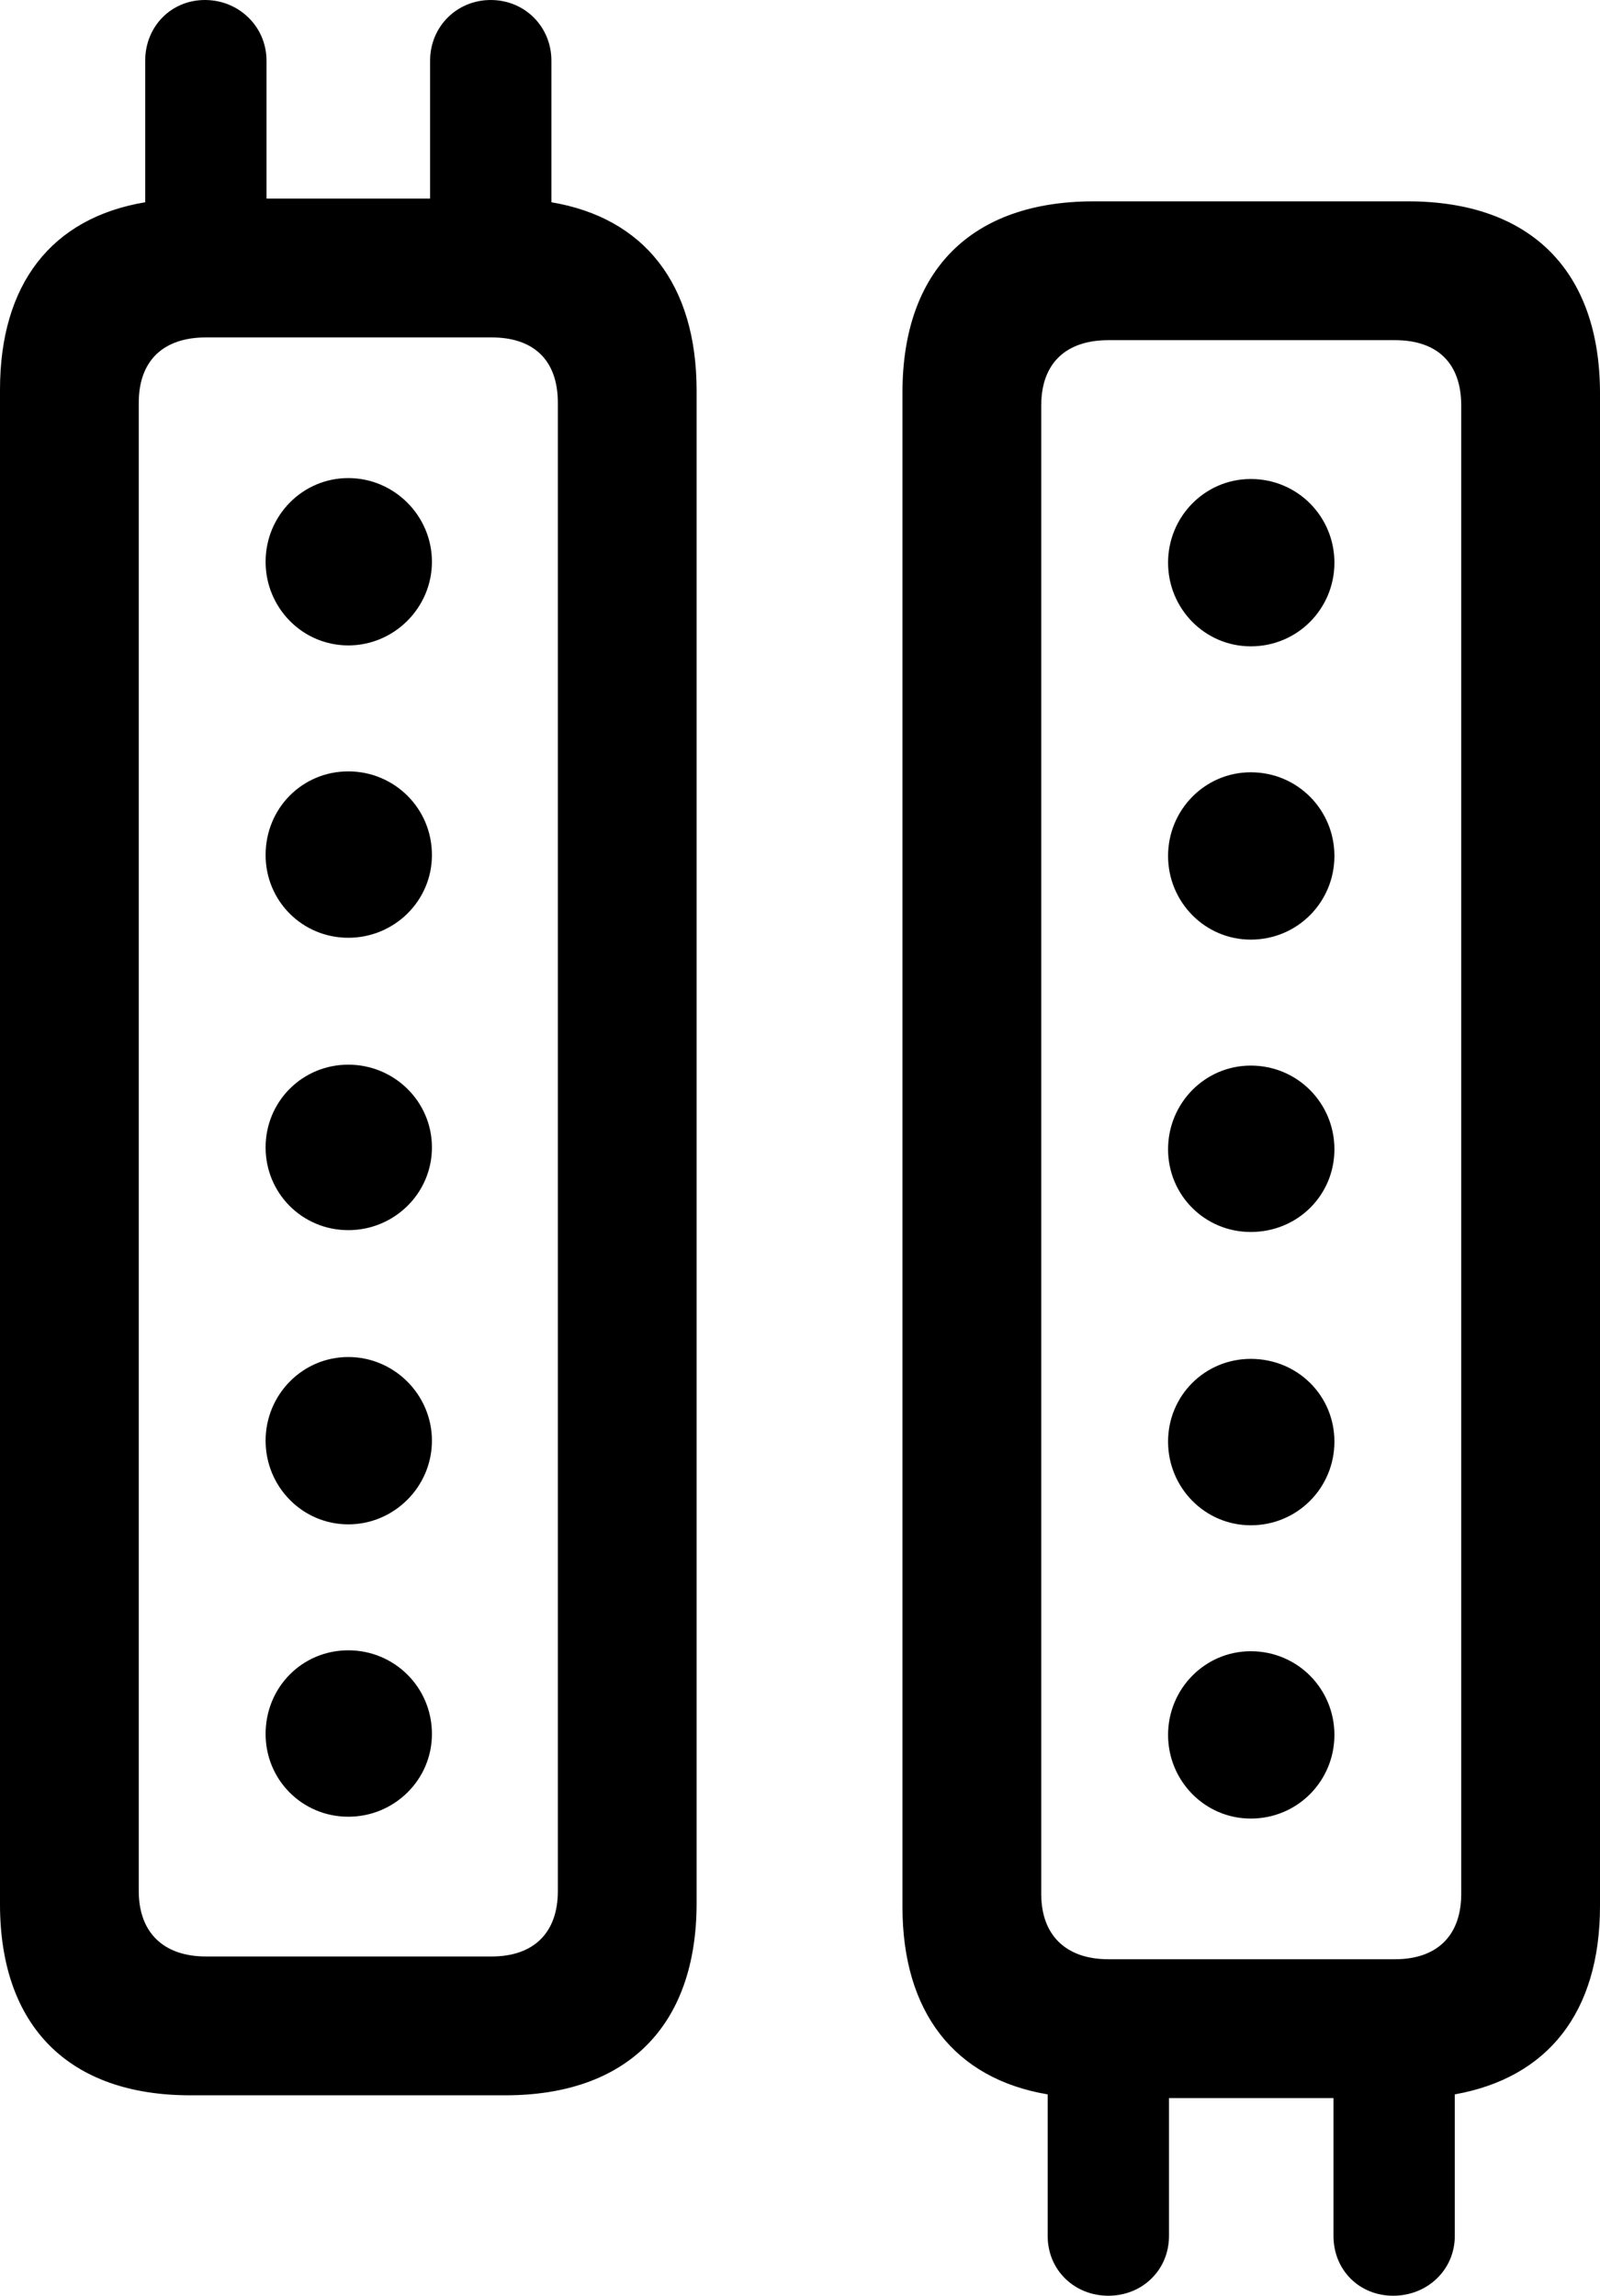 <?xml version="1.0" encoding="UTF-8" standalone="no"?>
<svg xmlns="http://www.w3.org/2000/svg"
     width="850.098" height="1219.238"
     viewBox="0 0 850.098 1219.238"
     fill="currentColor">
  <path d="M-0.002 1011.232C-0.002 1076.172 36.618 1112.792 101.078 1112.792H268.558C333.008 1112.792 370.118 1076.172 370.118 1010.742V207.522C370.118 150.882 342.288 115.722 292.968 107.422V32.222C292.968 14.162 278.808 0.002 260.738 0.002C242.678 0.002 228.518 14.162 228.518 32.222V105.472H141.598V32.222C141.598 14.162 126.948 0.002 108.888 0.002C90.818 0.002 77.148 14.162 77.148 32.222V107.422C27.348 115.722 -0.002 150.882 -0.002 207.032ZM479.488 1012.692C479.488 1068.852 507.328 1104.002 556.638 1112.302V1187.502C556.638 1205.562 570.798 1219.242 588.868 1219.242C606.938 1219.242 621.098 1205.562 621.098 1187.502V1114.262H708.498V1187.502C708.498 1205.562 722.168 1219.242 740.238 1219.242C758.298 1219.242 772.948 1205.562 772.948 1187.502V1112.302C822.268 1103.512 850.098 1068.852 850.098 1012.202V208.982C850.098 143.552 812.988 106.932 748.048 106.932H581.058C516.118 106.932 479.488 143.552 479.488 208.492ZM73.728 1004.392V213.862C73.728 191.402 86.918 179.202 109.378 179.202H261.228C283.688 179.202 296.388 191.402 296.388 213.862V1004.392C296.388 1026.362 283.688 1039.062 261.228 1039.062H109.378C86.918 1039.062 73.728 1026.362 73.728 1004.392ZM553.218 1005.862V215.332C553.218 192.872 566.408 180.662 588.868 180.662H741.208C763.668 180.662 776.368 192.872 776.368 215.332V1005.862C776.368 1027.832 763.668 1040.532 741.208 1040.532H588.868C566.408 1040.532 553.218 1027.832 553.218 1005.862ZM185.058 342.772C209.468 342.772 229.488 322.752 229.488 298.342C229.488 273.922 209.468 253.902 185.058 253.902C160.648 253.902 141.118 273.922 141.118 298.342C141.118 322.752 160.648 342.772 185.058 342.772ZM664.548 343.262C689.448 343.262 708.988 323.242 708.988 298.832C708.988 274.412 689.448 254.392 664.548 254.392C640.138 254.392 620.608 274.412 620.608 298.832C620.608 323.242 640.138 343.262 664.548 343.262ZM185.058 498.042C209.468 498.042 229.488 478.512 229.488 454.102C229.488 429.202 209.468 409.672 185.058 409.672C160.648 409.672 141.118 429.202 141.118 454.102C141.118 478.512 160.648 498.042 185.058 498.042ZM664.548 499.022C689.448 499.022 708.988 479.002 708.988 454.592C708.988 430.172 689.448 410.152 664.548 410.152C640.138 410.152 620.608 430.172 620.608 454.592C620.608 479.002 640.138 499.022 664.548 499.022ZM185.058 653.322C209.468 653.322 229.488 633.792 229.488 609.372C229.488 584.962 209.468 565.432 185.058 565.432C160.648 565.432 141.118 584.962 141.118 609.372C141.118 633.792 160.648 653.322 185.058 653.322ZM664.548 654.292C689.448 654.292 708.988 634.762 708.988 610.352C708.988 585.942 689.448 565.922 664.548 565.922C640.138 565.922 620.608 585.942 620.608 610.352C620.608 634.762 640.138 654.292 664.548 654.292ZM185.058 809.572C209.468 809.572 229.488 789.552 229.488 765.132C229.488 740.722 209.468 720.702 185.058 720.702C160.648 720.702 141.118 740.722 141.118 765.132C141.118 789.552 160.648 809.572 185.058 809.572ZM664.548 810.062C689.448 810.062 708.988 790.042 708.988 765.622C708.988 741.212 689.448 721.682 664.548 721.682C640.138 721.682 620.608 741.212 620.608 765.622C620.608 790.042 640.138 810.062 664.548 810.062ZM185.058 964.842C209.468 964.842 229.488 945.312 229.488 920.902C229.488 895.992 209.468 876.462 185.058 876.462C160.648 876.462 141.118 895.992 141.118 920.902C141.118 945.312 160.648 964.842 185.058 964.842ZM664.548 965.822C689.448 965.822 708.988 945.802 708.988 921.382C708.988 896.972 689.448 876.952 664.548 876.952C640.138 876.952 620.608 896.972 620.608 921.382C620.608 945.802 640.138 965.822 664.548 965.822Z"/>
</svg>